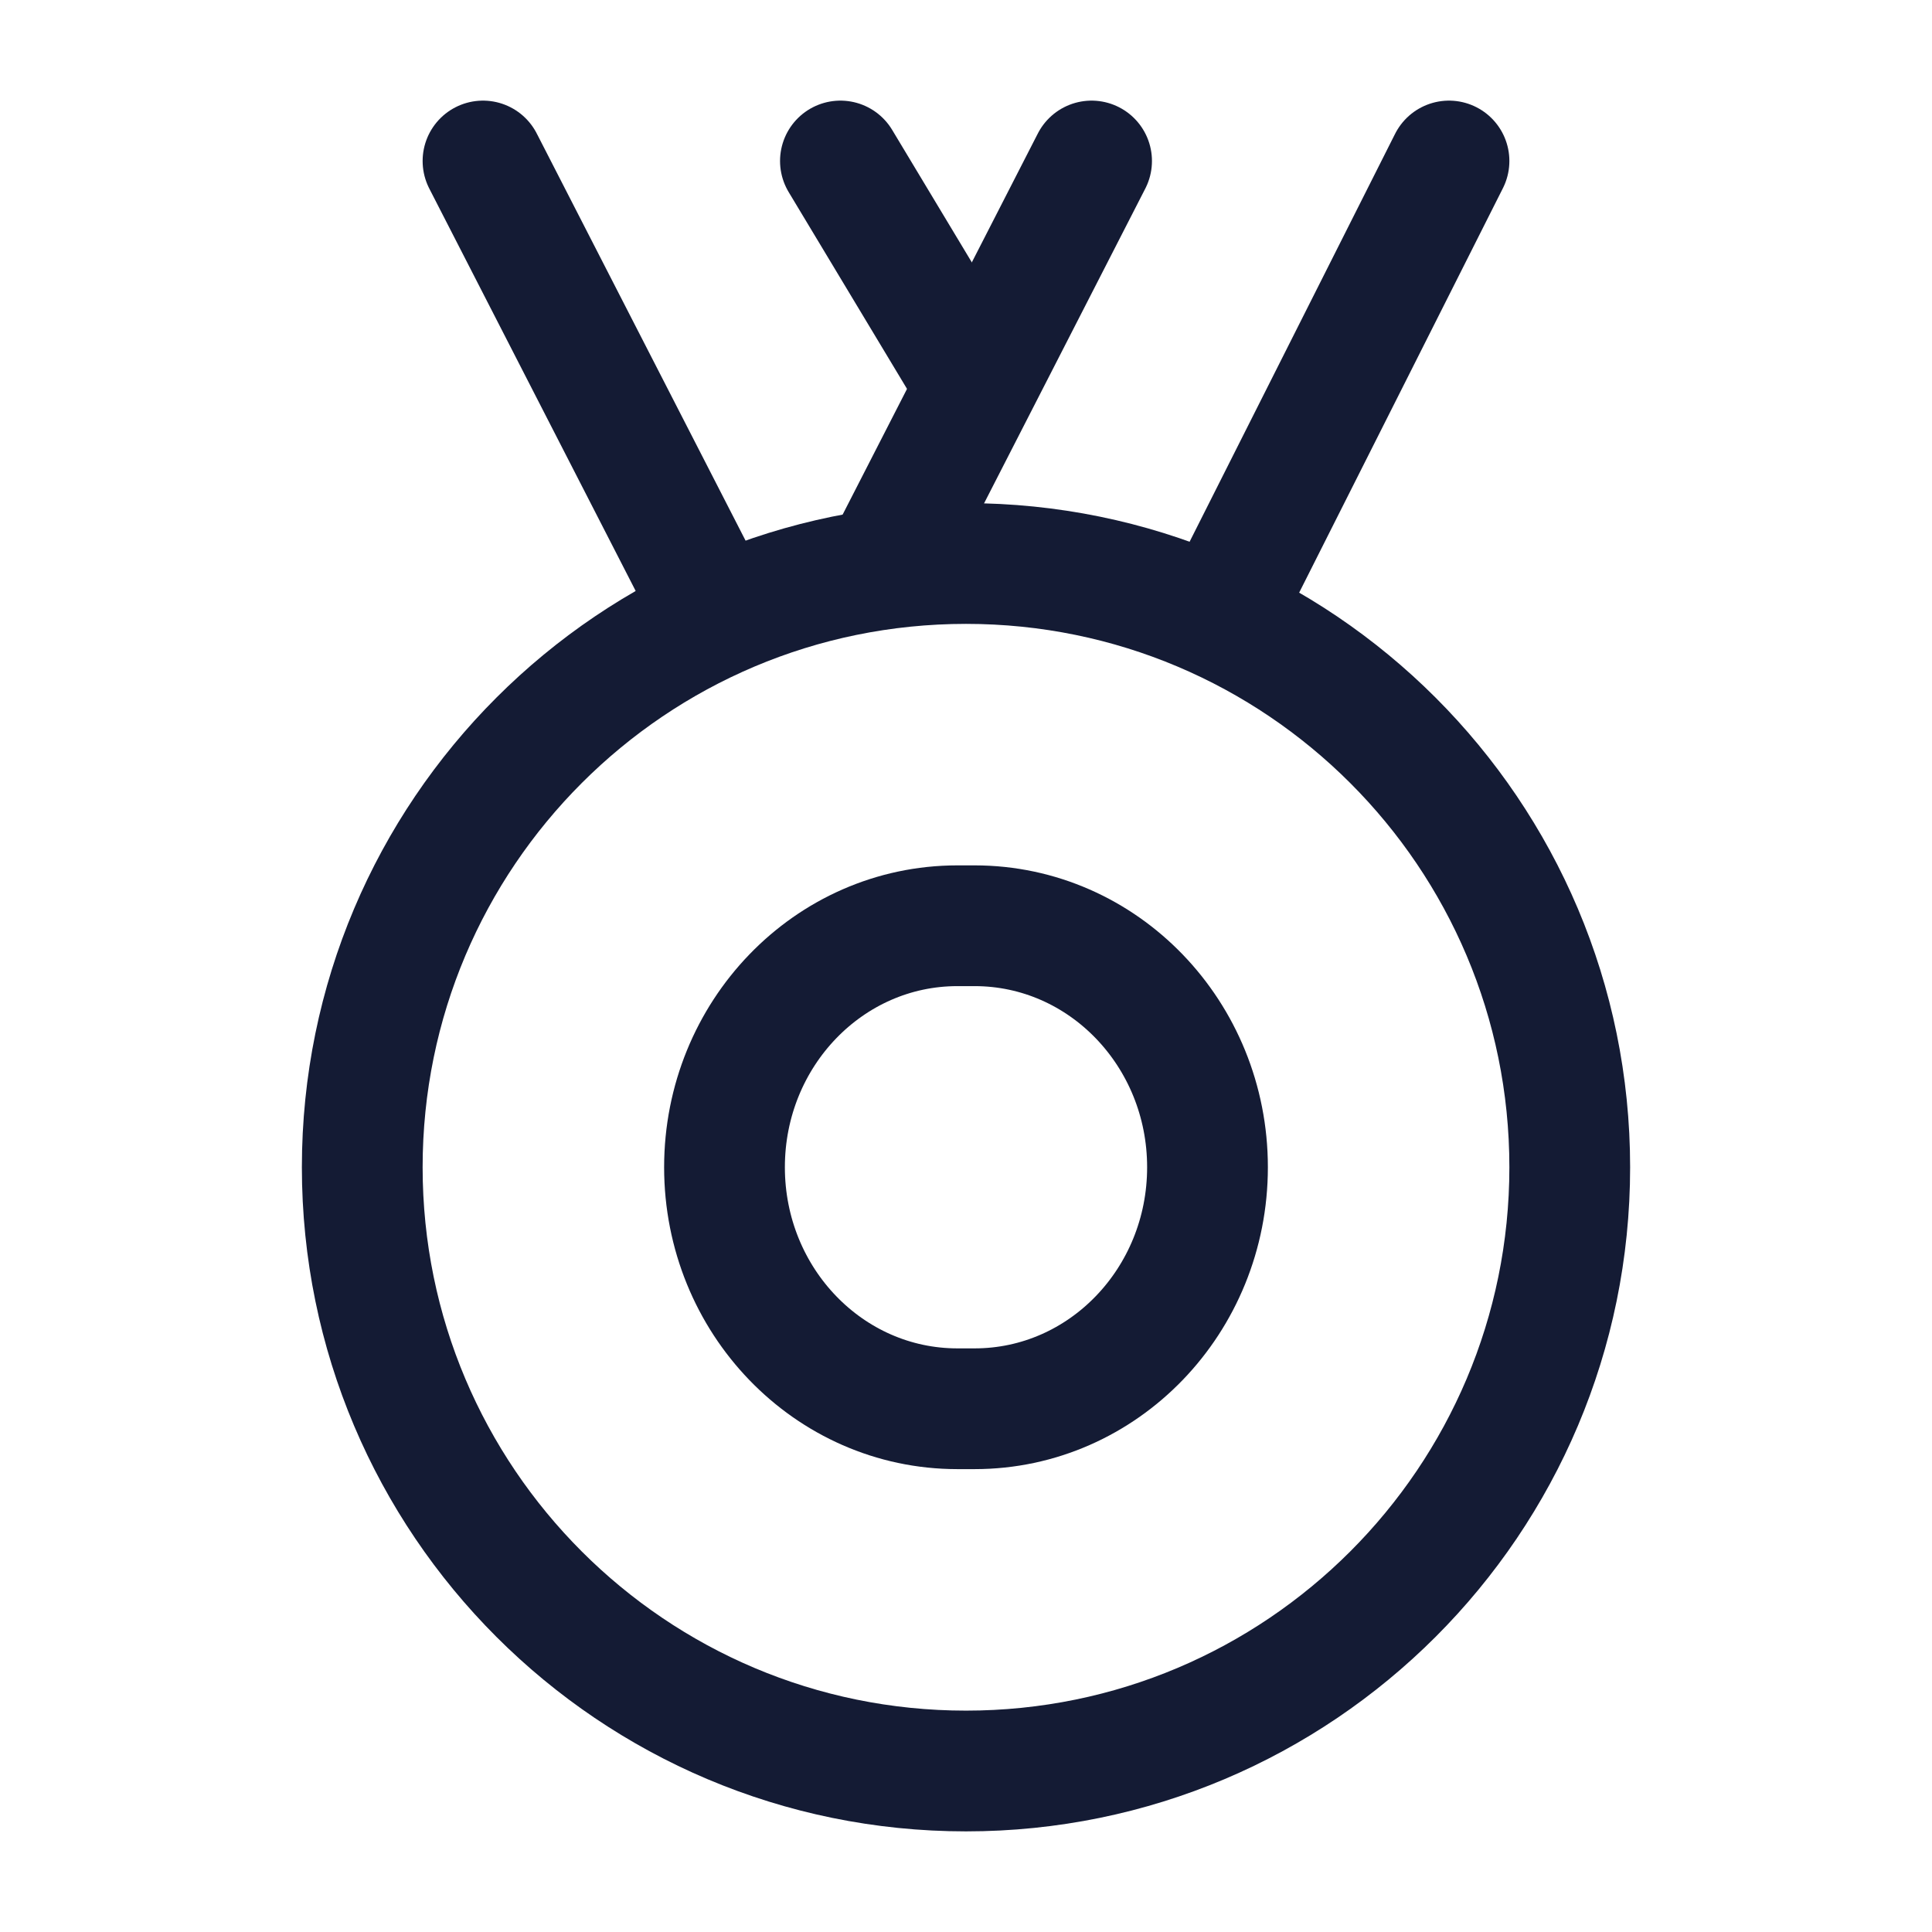 <svg viewBox="0 0 24 24" fill="none" xmlns="http://www.w3.org/2000/svg">
<path d="M4.5 14.5C4.5 10.358 7.858 7 12 7C16.142 7 19.5 10.358 19.5 14.5C19.5 18.642 16.142 22 12 22C7.858 22 4.5 18.642 4.5 14.5Z" stroke="#141B34" stroke-width="1.5"/>
<path d="M9 14.5C9 12.843 10.295 11.5 11.893 11.5H12.107C13.705 11.5 15 12.843 15 14.5C15 16.157 13.705 17.5 12.107 17.5H11.893C10.295 17.5 9 16.157 9 14.5Z" stroke="#141B34" stroke-width="1.5"/>
<path d="M13.56 2L10.999 7M18 2L15.178 7.602" stroke="#141B34" stroke-width="1.5" stroke-linecap="round"/>
<path d="M10.44 2L12 4.594M6 2L8.821 7.5" stroke="#141B34" stroke-width="1.5" stroke-linecap="round"/>
</svg>
